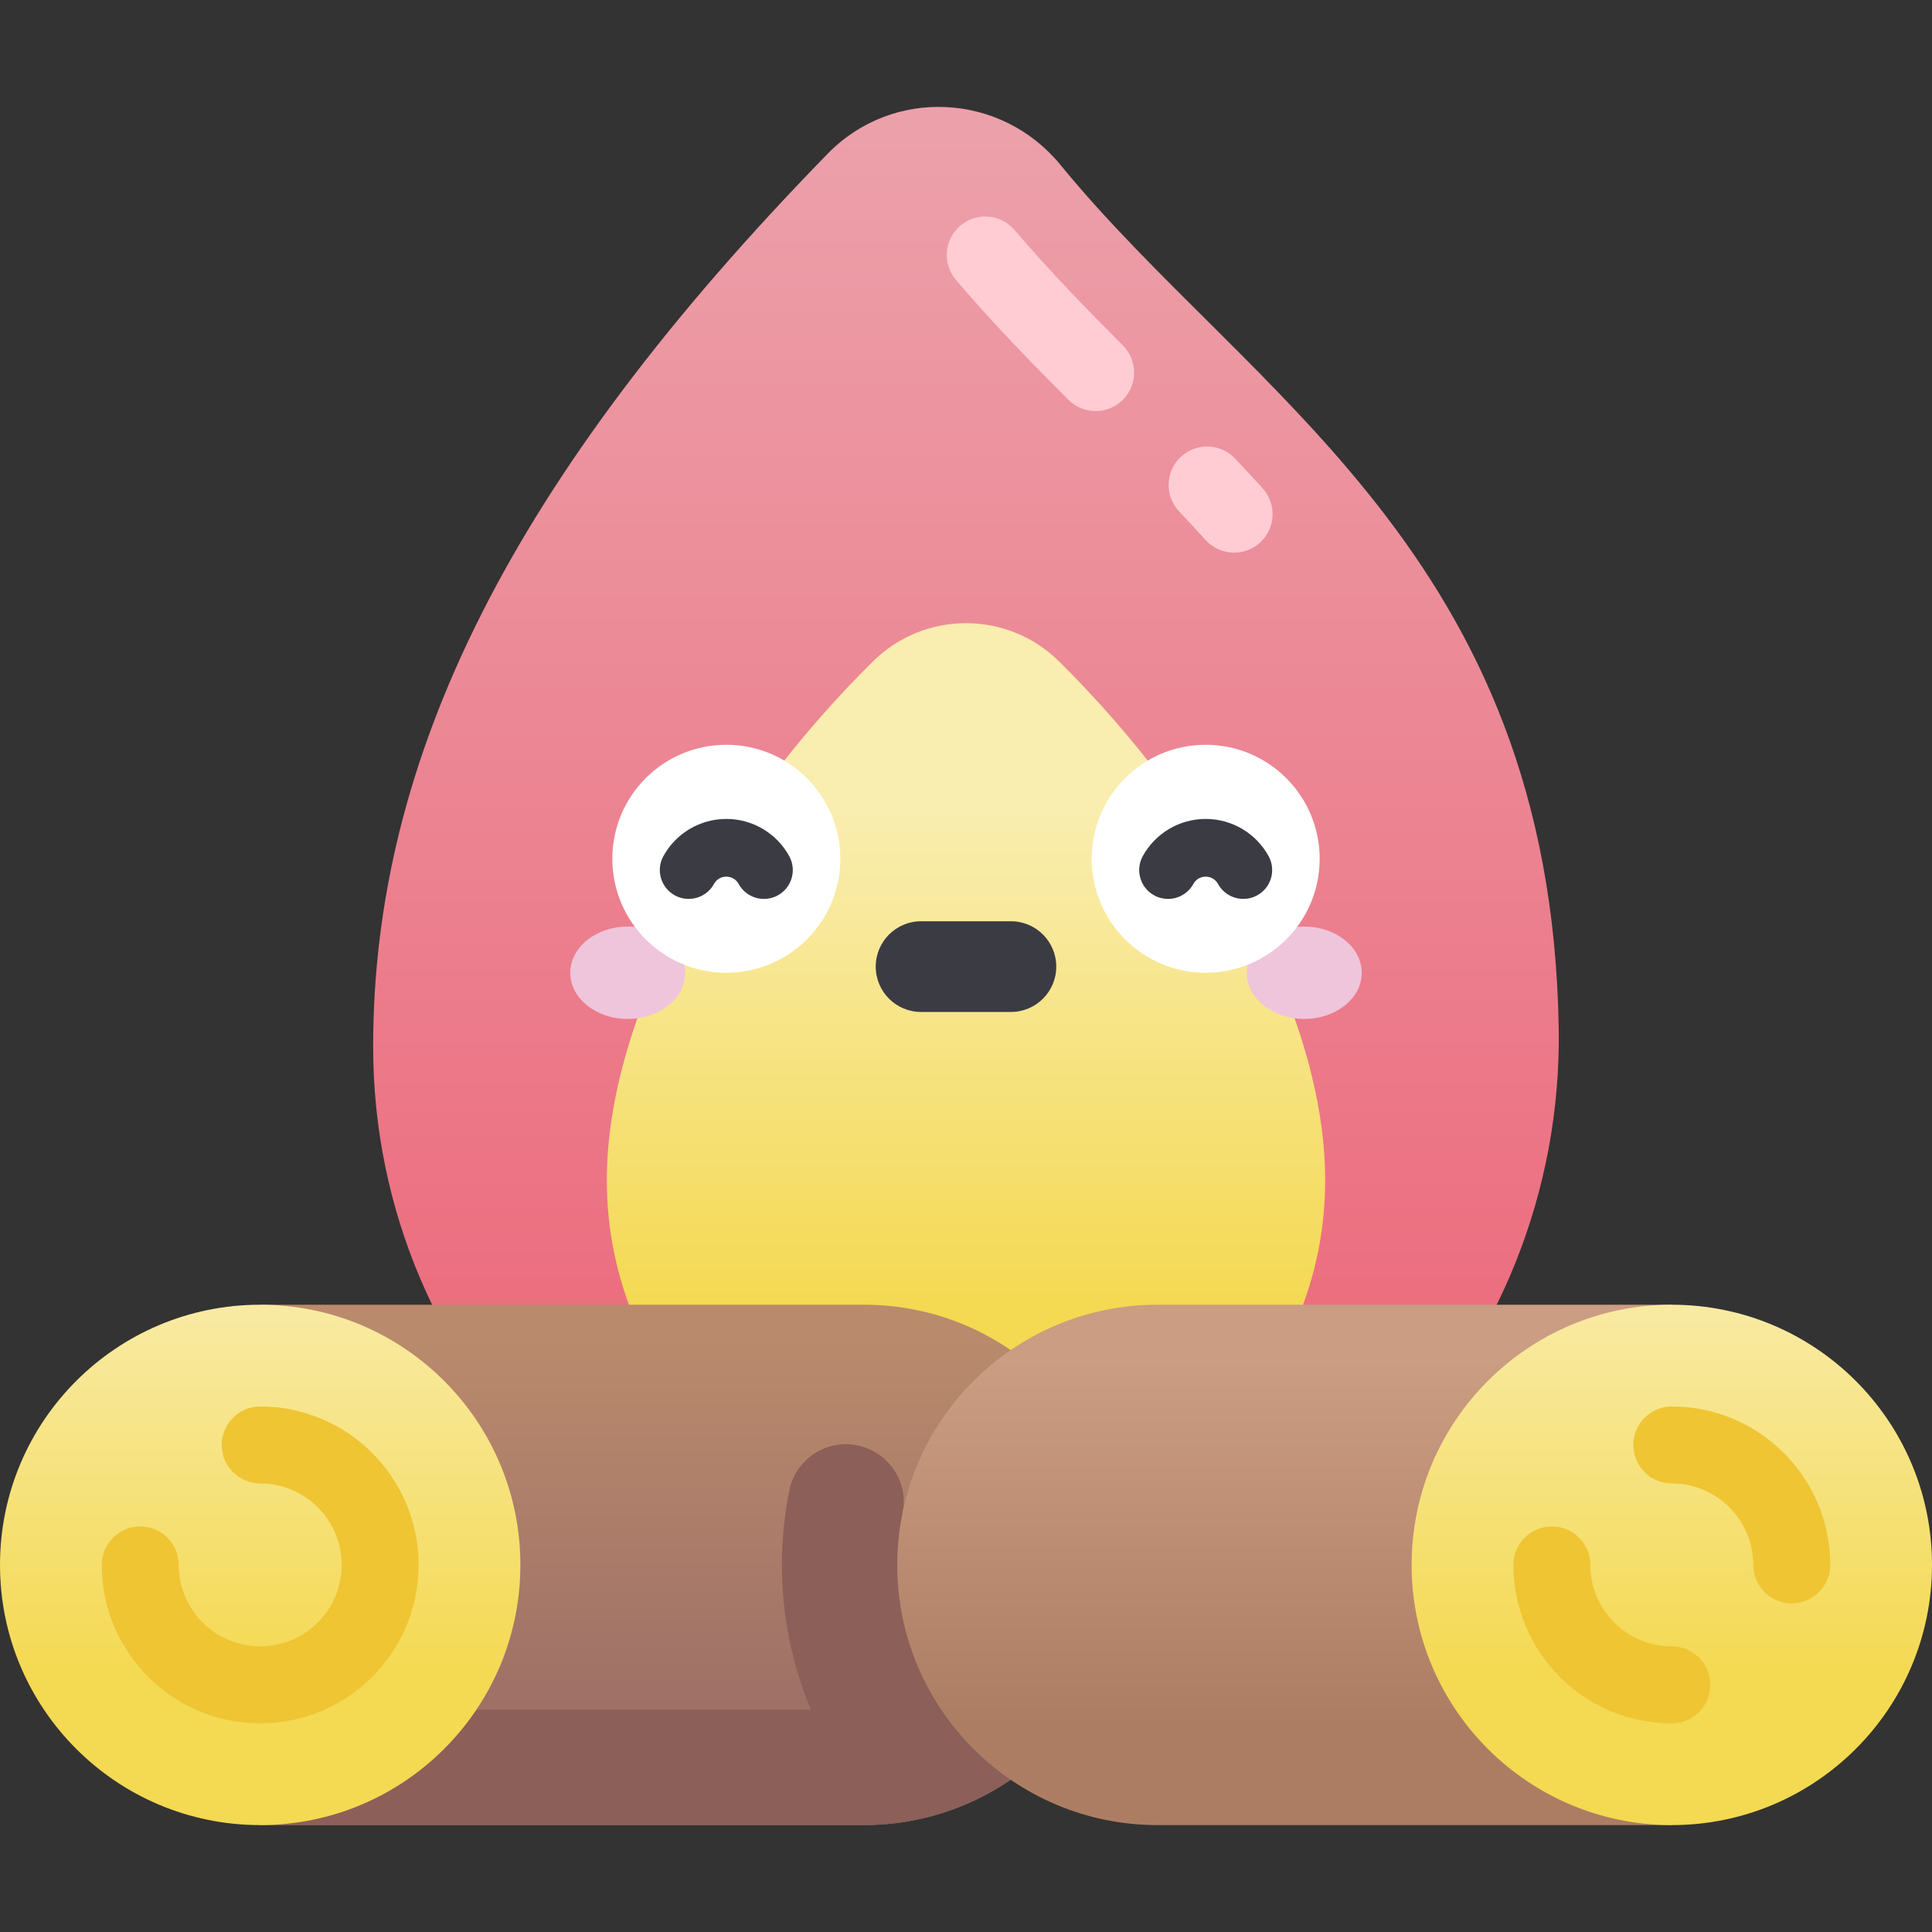 <svg id="Capa_1" enable-background="new 0 0 502 502" height="512" viewBox="0 0 502 502" width="512" xmlns="http://www.w3.org/2000/svg" xmlns:xlink="http://www.w3.org/1999/xlink"><rect x="0" y="0" width="502" height="502" fill="#333333" stroke="none"/><linearGradient id="SVGID_1_" gradientUnits="userSpaceOnUse" x1="250.993" x2="250.993" y1="334.963" y2="35.583"><stop offset="0" stop-color="#ec6f80"/><stop offset="1" stop-color="#eca0aa"/></linearGradient><linearGradient id="lg1"><stop offset="0" stop-color="#f4d952"/><stop offset="1" stop-color="#f9edaf"/></linearGradient><linearGradient id="SVGID_2_" gradientUnits="userSpaceOnUse" x1="251.001" x2="251.001" xlink:href="#lg1" y1="339.143" y2="211.386"/><linearGradient id="SVGID_3_" gradientUnits="userSpaceOnUse" x1="179.842" x2="179.842" y1="460.411" y2="347.916"><stop offset="0" stop-color="#996c66"/><stop offset="1" stop-color="#ba8a6c"/></linearGradient><linearGradient id="SVGID_4_" gradientUnits="userSpaceOnUse" x1="67.606" x2="67.606" xlink:href="#lg1" y1="435.262" y2="324.425"/><linearGradient id="SVGID_5_" gradientUnits="userSpaceOnUse" x1="333.778" x2="333.778" y1="448.168" y2="352.915"><stop offset="0" stop-color="#ad7d63"/><stop offset="1" stop-color="#cb9d82"/></linearGradient><linearGradient id="SVGID_6_" gradientTransform="matrix(-1 0 0 1 179.023 0)" gradientUnits="userSpaceOnUse" x1="-255.371" x2="-255.371" xlink:href="#lg1" y1="435.262" y2="324.425"/><g><path d="m405.008 267.154c-1.985-123.231-80.372-164.353-129.499-224.348-15.356-18.752-43.509-20.235-60.432-2.883-82.432 84.522-118.121 157.064-118.121 232.032 0 85.541 69.722 154.797 155.438 154.039 85.71-.758 153.994-73.138 152.614-158.84z" fill="url(#SVGID_1_)"/><g fill="#ffccd3"><path d="m284.685 106.811c-2.56 0-5.119-.977-7.071-2.93-9.486-9.487-19.592-19.827-29.22-31.142-3.579-4.206-3.07-10.517 1.136-14.097 4.208-3.579 10.52-3.07 14.097 1.136 9.17 10.777 18.939 20.769 28.13 29.962 3.905 3.905 3.905 10.237-.001 14.142-1.953 1.953-4.513 2.929-7.071 2.929z"/><path d="m320.667 143.599c-2.73 0-5.449-1.111-7.424-3.297-2.147-2.377-4.391-4.798-6.857-7.401-3.799-4.008-3.63-10.338.379-14.137 4.008-3.8 10.338-3.629 14.137.378 2.578 2.72 4.928 5.256 7.184 7.753 3.702 4.099 3.381 10.422-.718 14.124-1.914 1.729-4.311 2.58-6.701 2.58z"/></g><path d="m251.001 400.008c51.543 0 93.326-41.784 93.326-93.327 0-43.087-29.707-95.788-69.14-134.818-13.388-13.252-34.985-13.252-48.374 0-39.432 39.03-69.14 91.73-69.14 134.818.002 51.544 41.786 93.327 93.328 93.327z" fill="url(#SVGID_2_)"/><path d="m224.471 474.224c37.338 0 67.606-30.268 67.606-67.606s-30.268-67.606-67.606-67.606h-156.865v135.213h156.865z" fill="url(#SVGID_3_)"/><path d="m233.162 406.618c0-4.642.468-9.174 1.36-13.553 1.538-7.55-3.077-14.999-10.464-17.189-8.447-2.505-17.228 2.775-18.971 11.411-1.262 6.25-1.924 12.715-1.924 19.331 0 13.321 2.686 26.026 7.539 37.606h-143.096v30h156.865c14.156 0 27.289-4.358 38.149-11.794-17.785-12.18-29.458-32.63-29.458-55.812z" fill="#8c5f59"/><circle cx="67.606" cy="406.618" fill="url(#SVGID_4_)" r="67.606"/><path d="m67.606 447.784c-22.699 0-41.166-18.467-41.166-41.166 0-5.523 4.478-10 10-10s10 4.477 10 10c0 11.671 9.495 21.166 21.166 21.166s21.166-9.495 21.166-21.166-9.495-21.167-21.166-21.167c-5.522 0-10-4.477-10-10s4.478-10 10-10c22.699 0 41.166 18.467 41.166 41.167 0 22.699-18.466 41.166-41.166 41.166z" fill="#efc534"/><path d="m300.768 474.224c-37.338 0-67.606-30.268-67.606-67.606s30.268-67.606 67.606-67.606h133.626v135.213h-133.626z" fill="url(#SVGID_5_)"/><circle cx="434.394" cy="406.618" fill="url(#SVGID_6_)" r="67.606"/><path d="m465.56 416.618c-5.522 0-10-4.477-10-10 0-11.671-9.495-21.167-21.166-21.167-5.522 0-10-4.477-10-10s4.478-10 10-10c22.699 0 41.166 18.467 41.166 41.167 0 5.523-4.478 10-10 10z" fill="#efc534"/><path d="m434.394 447.784c-22.699 0-41.166-18.467-41.166-41.166 0-5.523 4.478-10 10-10s10 4.477 10 10c0 11.671 9.495 21.166 21.166 21.166 5.522 0 10 4.477 10 10s-4.478 10-10 10z" fill="#efc534"/><g><ellipse cx="163.114" cy="252.757" fill="#efc5db" rx="14.936" ry="12.003"/><ellipse cx="338.886" cy="252.757" fill="#efc5db" rx="14.936" ry="12.003"/><circle cx="188.721" cy="223.139" fill="#fff" r="29.618"/><circle cx="313.279" cy="223.139" fill="#fff" r="29.618"/><path d="m198.505 233.57c-2.647 0-5.214-1.404-6.579-3.888-.94-1.71-2.555-1.895-3.205-1.895-.649 0-2.263.185-3.203 1.895-1.995 3.63-6.557 4.954-10.185 2.96-3.63-1.996-4.955-6.556-2.96-10.186 3.277-5.964 9.542-9.668 16.348-9.669s13.07 3.705 16.35 9.669c1.995 3.63.671 8.19-2.959 10.185-1.147.629-2.385.929-3.607.929z" fill="#3b3b44"/><path d="m303.495 233.57c-1.222 0-2.46-.299-3.606-.929-3.63-1.996-4.954-6.556-2.959-10.185 3.278-5.964 9.543-9.669 16.349-9.669h.001c6.806.001 13.07 3.705 16.348 9.669 1.995 3.63.67 8.19-2.96 10.186-3.627 1.995-8.189.67-10.185-2.96-.94-1.71-2.554-1.895-3.203-1.895-.65 0-2.265.185-3.205 1.895-1.366 2.483-3.932 3.888-6.58 3.888z" fill="#3b3b44"/><g><path d="m262.671 262.943h-23.342c-6.508 0-11.784-5.276-11.784-11.784 0-6.508 5.276-11.784 11.784-11.784h23.342c6.508 0 11.784 5.276 11.784 11.784 0 6.508-5.276 11.784-11.784 11.784z" fill="#3b3b44"/></g></g></g></svg>